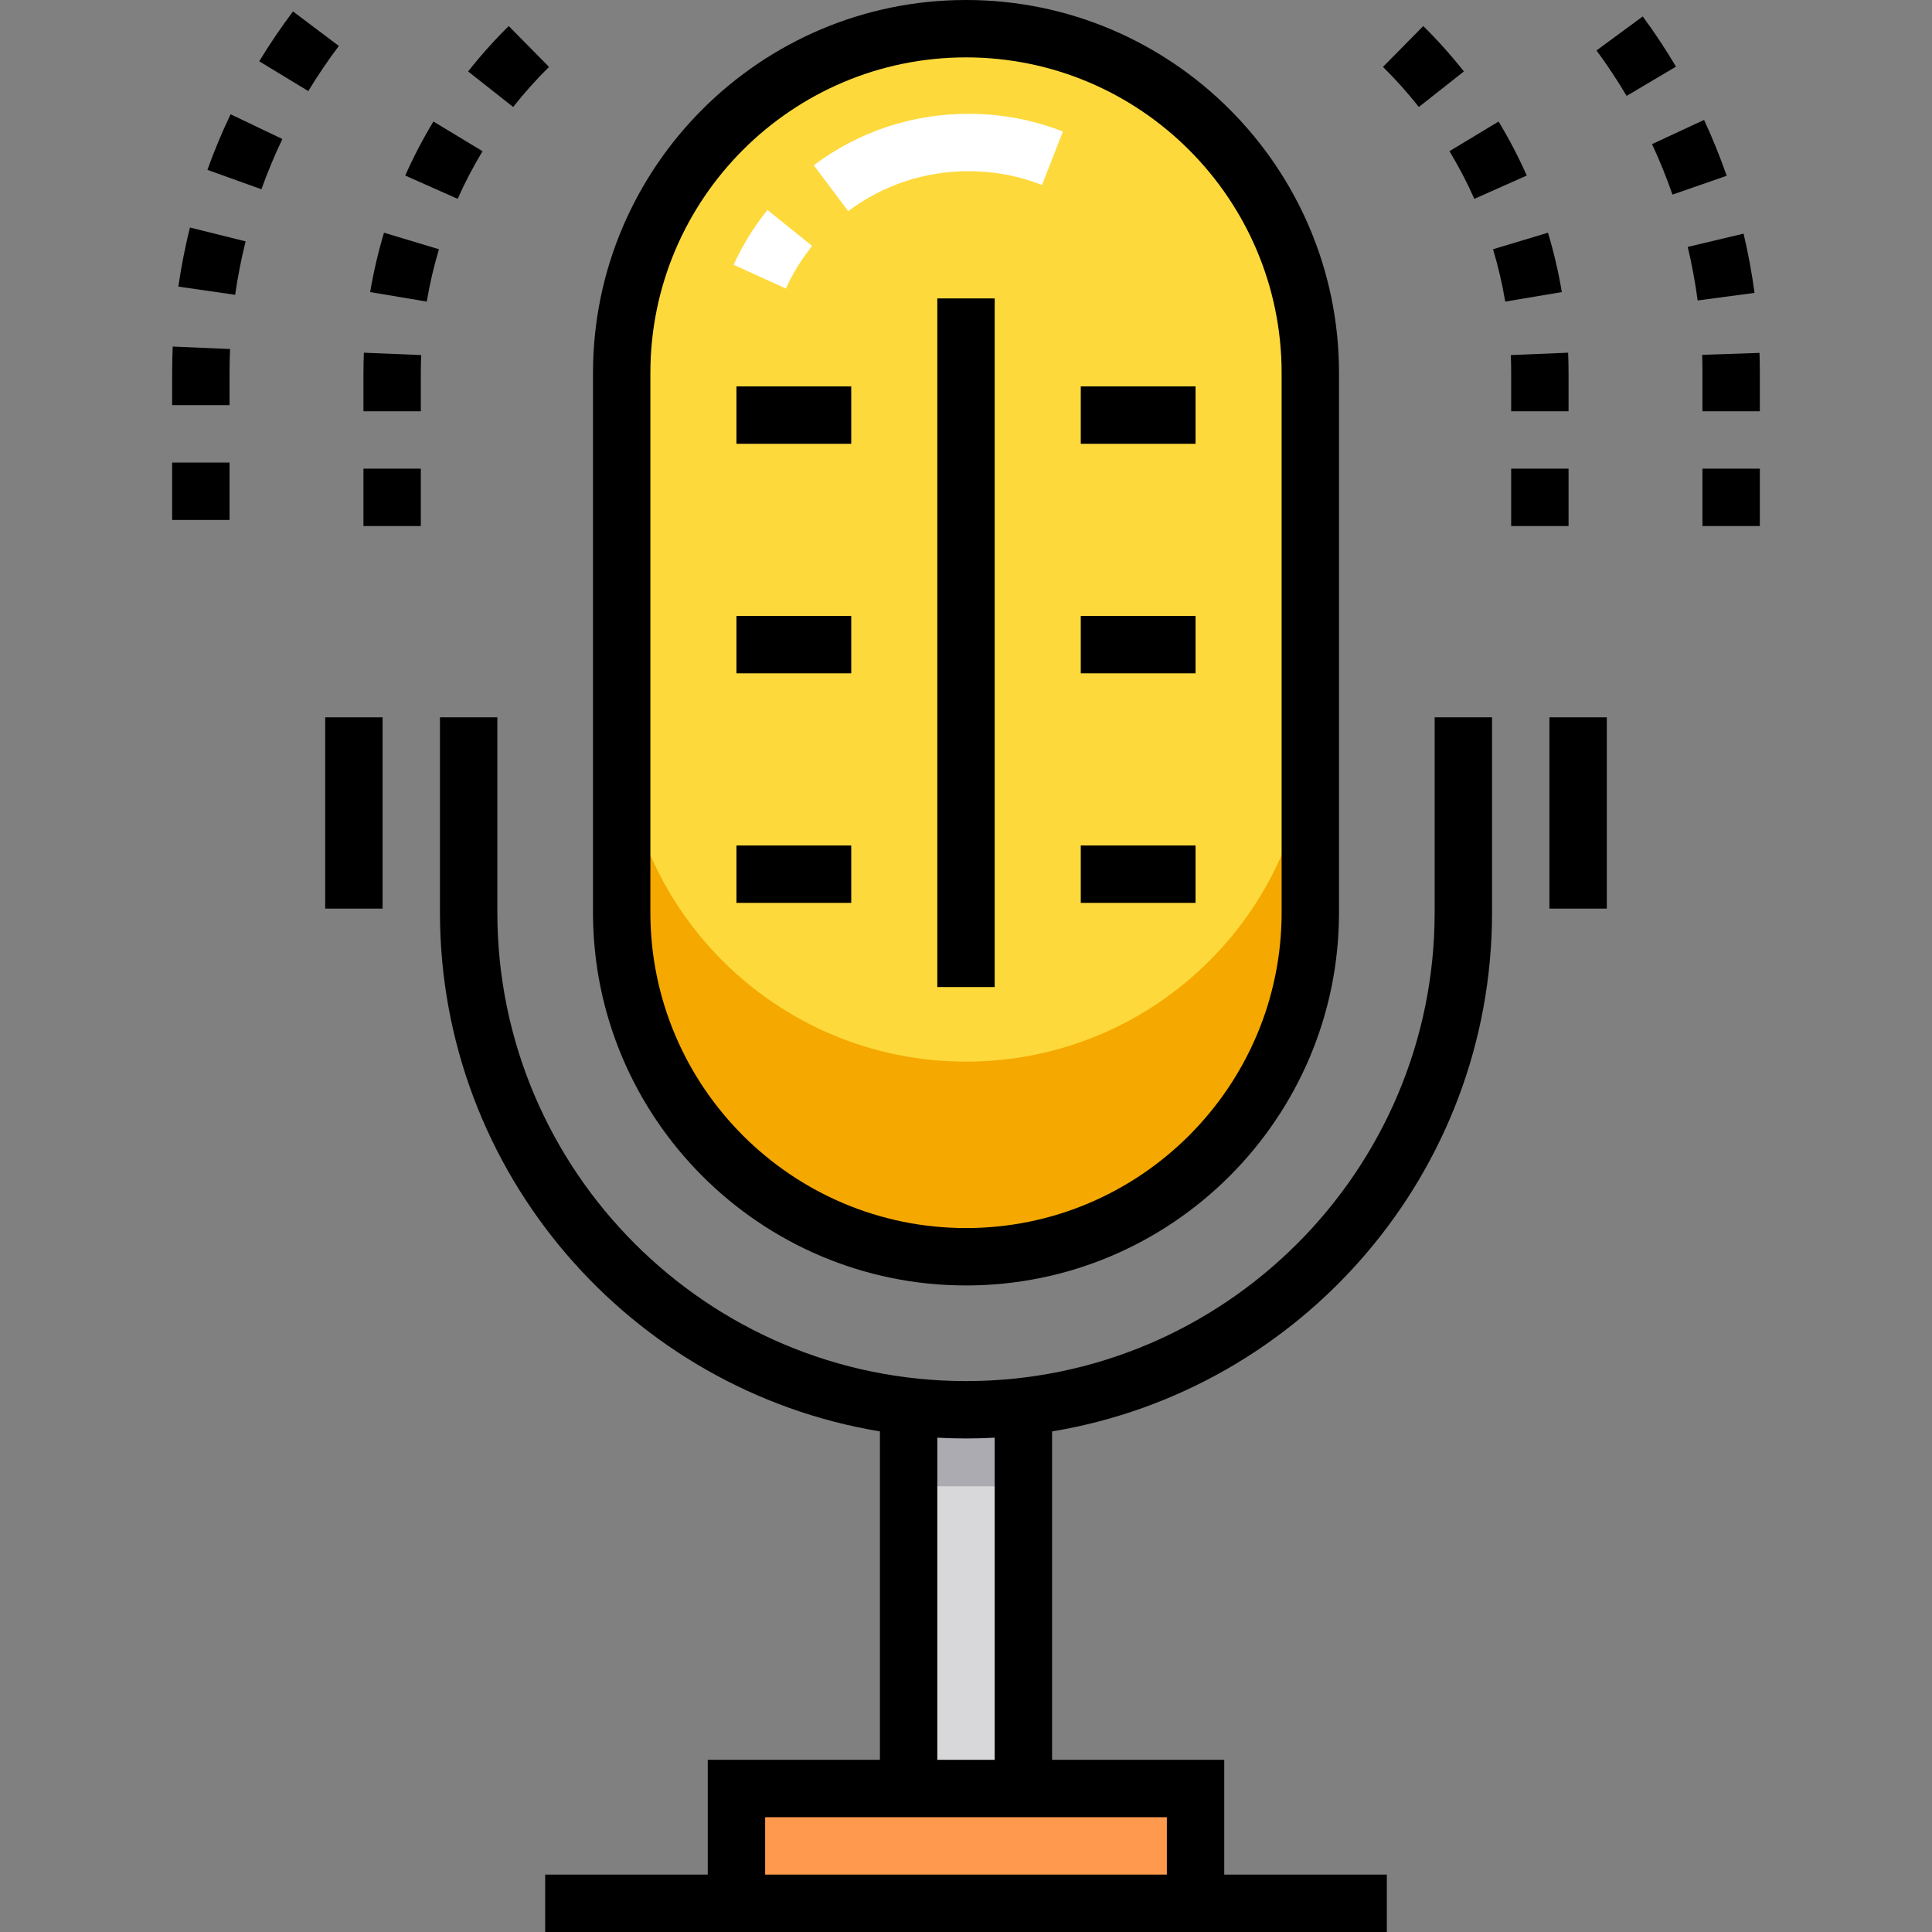 <?xml version="1.0" encoding="iso-8859-1"?>
<!-- Generator: Adobe Illustrator 19.0.0, SVG Export Plug-In . SVG Version: 6.00 Build 0)  -->
<svg version="1.1" id="Layer_1" xmlns="http://www.w3.org/2000/svg" xmlns:xlink="http://www.w3.org/1999/xlink" x="0px" y="0px"
	 viewBox="0 0 505 505" style="enable-background:new 0 0 505 505;" xml:space="preserve">
<rect x="0" y="0" width="505" height="505" fill="#808080" stroke="none"/>
<g>
	<path style="fill:#FDD93B;" d="M252.5,328.5L252.5,328.5c-49.706,0-90-40.294-90-90v-141c0-49.706,40.294-90,90-90h0
		c49.706,0,90,40.294,90,90v141C342.5,288.206,302.206,328.5,252.5,328.5z"/>
	<rect x="192.5" y="467.5" style="fill:#FF994D;" width="120" height="30"/>
	<rect x="237.5" y="368.5" style="fill:#D8D7DA;" width="30" height="99"/>
	<path style="fill:#FFFFFF;" d="M205.417,75.422l-13.654-6.209c2.329-5.123,5.306-9.946,8.846-14.336l11.676,9.416
		C209.535,67.702,207.225,71.446,205.417,75.422z M221.709,55.192l-9.002-12c11.728-8.797,25.729-13.447,40.487-13.447
		c8.478,0,16.765,1.559,24.631,4.633l-5.459,13.971c-6.12-2.391-12.57-3.604-19.172-3.604
		C241.707,44.745,230.819,48.357,221.709,55.192z"/>
	<rect x="237.5" y="368.5" style="fill:#ACABB1;" width="30" height="20"/>
	<path style="fill:#F5A800;" d="M252.5,277.5L252.5,277.5c-49.706,0-90-40.294-90-90v51c0,49.706,40.294,90,90,90l0,0
		c49.706,0,90-40.294,90-90v-51C342.5,237.206,302.206,277.5,252.5,277.5z"/>
	<g>
		<path d="M375,238.5c0,67.547-54.953,122.5-122.5,122.5S130,306.047,130,238.5v-51h-15v51c0,68.156,49.849,124.878,115,135.649V460
			h-45v30h-42.5v15H185h135h42.5v-15H320v-30h-45v-85.851c65.151-10.771,115-67.493,115-135.649v-51h-15V238.5z M305,475v15H200v-15
			h30h45H305z M260,460h-15v-84.207c2.484,0.134,4.983,0.207,7.5,0.207s5.016-0.073,7.5-0.207V460z"/>
		<path d="M252.5,336c53.762,0,97.5-43.738,97.5-97.5v-141C350,43.738,306.262,0,252.5,0S155,43.738,155,97.5v141
			C155,292.262,198.738,336,252.5,336z M170,97.5c0-45.49,37.01-82.5,82.5-82.5S335,52.01,335,97.5v141
			c0,45.49-37.01,82.5-82.5,82.5S170,283.99,170,238.5V97.5z"/>
		<rect x="245" y="78" width="15" height="180"/>
		<rect x="192.5" y="161" width="30" height="15"/>
		<rect x="192.5" y="101" width="30" height="15"/>
		<rect x="192.5" y="221" width="30" height="15"/>
		<rect x="282.5" y="161" width="30" height="15"/>
		<rect x="282.5" y="101" width="30" height="15"/>
		<rect x="282.5" y="221" width="30" height="15"/>
		<rect x="85" y="187.5" width="15" height="50"/>
		<rect x="405" y="187.5" width="15" height="50"/>
		<path d="M46.616,74.917l14.846,2.141c0.675-4.678,1.596-9.377,2.738-13.967l-14.557-3.622
			C48.381,64.545,47.362,69.742,46.616,74.917z"/>
		<path d="M54.213,44.401l14.117,5.07c1.599-4.45,3.442-8.871,5.479-13.139L60.274,29.87C58.021,34.59,55.98,39.479,54.213,44.401z"
			/>
		<rect x="45" y="120.906" width="15" height="15"/>
		<path d="M45,97.5v8.406h15V97.5c0-2.083,0.046-4.191,0.136-6.266l-14.986-0.65C45.051,92.875,45,95.202,45,97.5z"/>
		<path d="M76.583,2.99c-3.146,4.181-6.114,8.565-8.825,13.033l12.824,7.781c2.453-4.044,5.141-8.012,7.987-11.795L76.583,2.99z"/>
		<path d="M455.746,61.068l-14.594,3.471c1.094,4.597,1.966,9.309,2.592,14.003l14.868-1.984
			C457.92,71.365,456.955,66.153,455.746,61.068z"/>
		<rect x="445" y="122.5" width="15" height="15"/>
		<path d="M459.913,92.245l-14.992,0.502c0.053,1.562,0.079,3.16,0.079,4.753v10h15v-10C460,95.741,459.971,93.973,459.913,92.245z"
			/>
		<path d="M429.39,4.296l-12.08,8.893c2.811,3.817,5.458,7.814,7.868,11.88l12.902-7.648C435.418,12.928,432.493,8.512,429.39,4.296
			z"/>
		<path d="M445.422,31.349l-13.604,6.32c1.996,4.297,3.795,8.737,5.345,13.2l14.17-4.922
			C449.618,41.011,447.629,36.1,445.422,31.349z"/>
		<path d="M382.642,18.674c-3.278-4.156-6.85-8.147-10.614-11.863L361.49,17.486c3.324,3.281,6.479,6.808,9.376,10.479
			L382.642,18.674z"/>
		<path d="M385.372,51.979l13.707-6.092c-2.147-4.832-4.627-9.584-7.37-14.123l-12.838,7.756
			C381.291,43.525,383.478,47.717,385.372,51.979z"/>
		<path d="M404.622,60.827l-14.363,4.322c1.345,4.47,2.419,9.072,3.192,13.681l14.793-2.482
			C407.367,71.119,406.148,65.897,404.622,60.827z"/>
		<path d="M395,107.5h15v-10c0-1.769-0.037-3.554-0.109-5.307l-14.986,0.617C394.968,94.358,395,95.937,395,97.5V107.5z"/>
		<rect x="395" y="122.5" width="15" height="15"/>
		<rect x="95" y="122.5" width="15" height="15"/>
		<path d="M126.129,39.521l-12.838-7.758c-2.742,4.538-5.222,9.289-7.37,14.123l13.707,6.092
			C121.522,47.716,123.71,43.524,126.129,39.521z"/>
		<path d="M96.756,76.348l14.793,2.482c0.773-4.608,1.848-9.211,3.192-13.681l-14.363-4.322
			C98.852,65.897,97.633,71.119,96.756,76.348z"/>
		<path d="M143.509,17.486L132.972,6.811c-3.765,3.716-7.336,7.707-10.614,11.863l11.775,9.291
			C137.029,24.294,140.185,20.768,143.509,17.486z"/>
		<path d="M95,97.5v10h15v-10c0-1.563,0.032-3.142,0.096-4.689l-14.986-0.617C95.037,93.946,95,95.731,95,97.5z"/>
	</g>
</g>
<g>
</g>
<g>
</g>
<g>
</g>
<g>
</g>
<g>
</g>
<g>
</g>
<g>
</g>
<g>
</g>
<g>
</g>
<g>
</g>
<g>
</g>
<g>
</g>
<g>
</g>
<g>
</g>
<g>
</g>
</svg>
